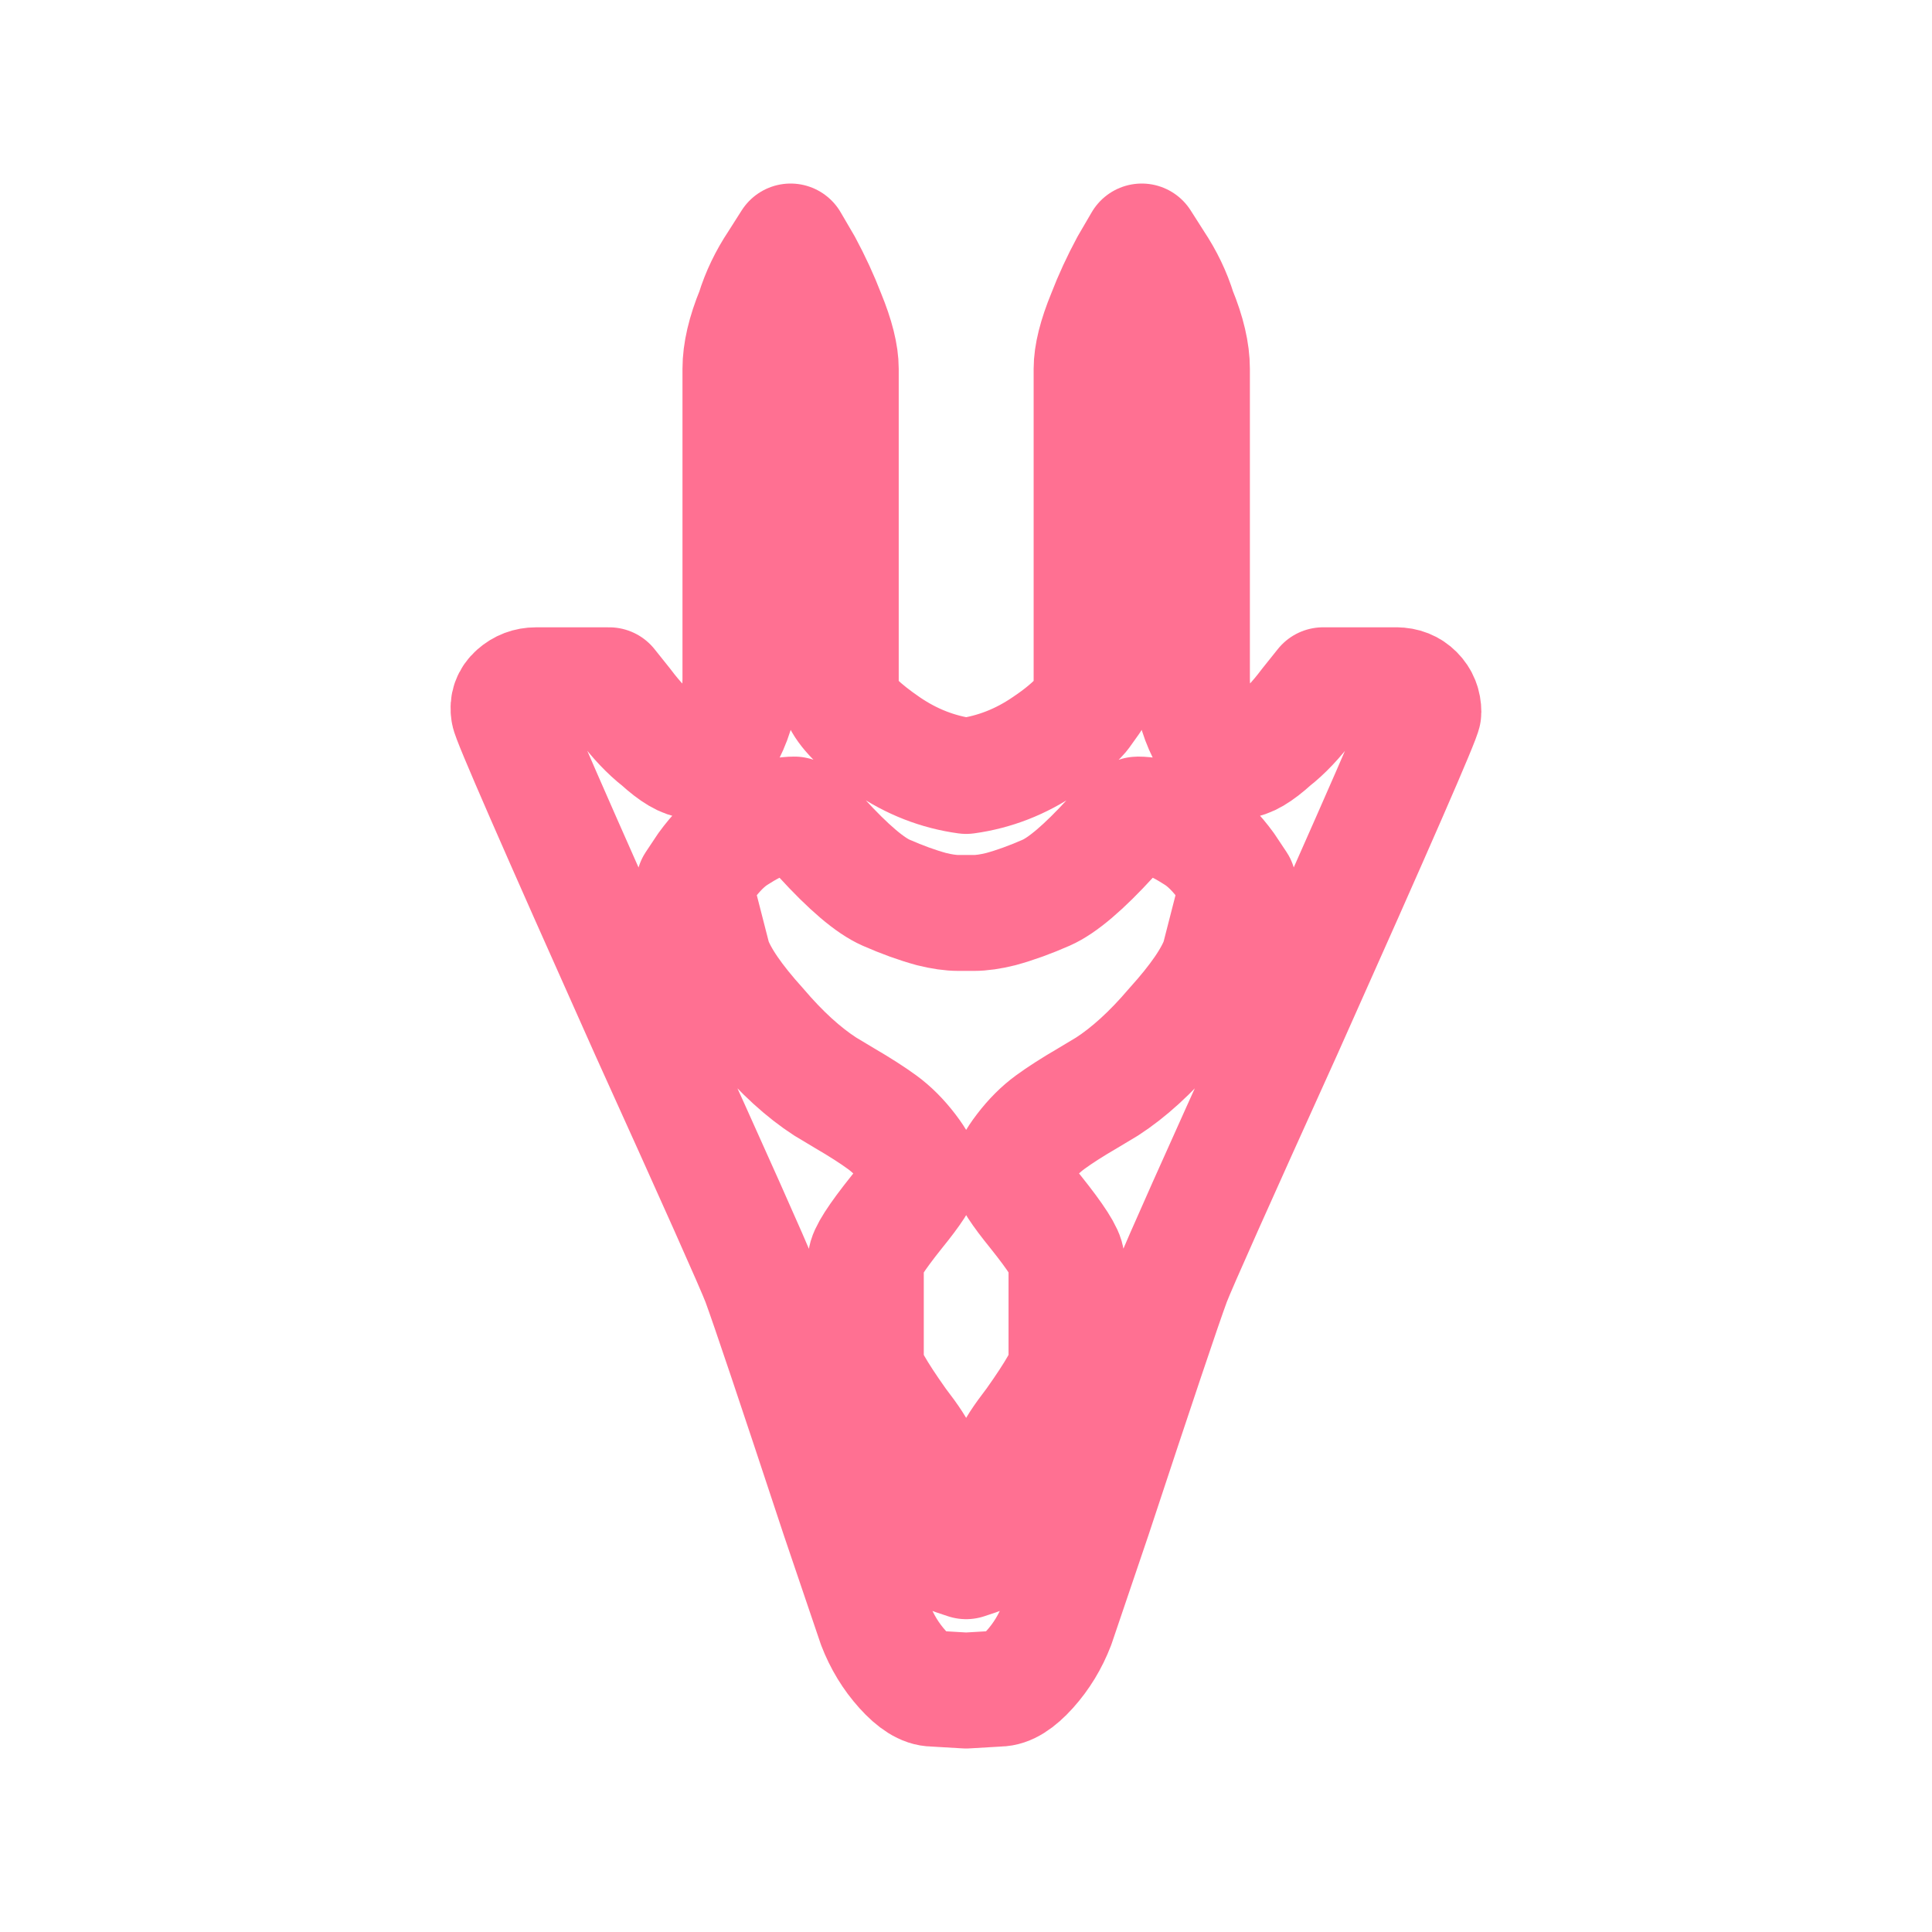 <?xml version="1.0" encoding="UTF-8" standalone="no"?>
<!-- Created with Inkscape (http://www.inkscape.org/) -->

<svg
   width="100mm"
   height="100mm"
   viewBox="0 0 100 100"
   version="1.1"
   id="svg1"
   inkscape:version="1.3.2 (091e20ef0f, 2023-11-25, custom)"
   sodipodi:docname="062404.svg"
   inkscape:export-xdpi="16.256001"
   inkscape:export-ydpi="16.256001"
   xmlns:inkscape="http://www.inkscape.org/namespaces/inkscape"
   xmlns:sodipodi="http://sodipodi.sourceforge.net/DTD/sodipodi-0.dtd"
   xmlns="http://www.w3.org/2000/svg"
   xmlns:svg="http://www.w3.org/2000/svg">
  <sodipodi:namedview
     id="namedview1"
     pagecolor="#000000"
     bordercolor="#000000"
     borderopacity="0.25"
     inkscape:showpageshadow="2"
     inkscape:pageopacity="0.0"
     inkscape:pagecheckerboard="0"
     inkscape:deskcolor="#d1d1d1"
     inkscape:document-units="mm"
     showguides="true"
     inkscape:zoom="2.2621875"
     inkscape:cx="188.97638"
     inkscape:cy="188.97638"
     inkscape:window-width="1920"
     inkscape:window-height="1022"
     inkscape:window-x="0"
     inkscape:window-y="0"
     inkscape:window-maximized="1"
     inkscape:current-layer="layer1">
    <sodipodi:guide
       position="0,100"
       orientation="0,377.953"
       id="guide4"
       inkscape:locked="false" />
    <sodipodi:guide
       position="100,100"
       orientation="377.953,0"
       id="guide5"
       inkscape:locked="false" />
    <sodipodi:guide
       position="100,0"
       orientation="0,-377.953"
       id="guide6"
       inkscape:locked="false" />
    <sodipodi:guide
       position="0,0"
       orientation="-377.953,0"
       id="guide7"
       inkscape:locked="false" />
    <sodipodi:guide
       position="0,0"
       orientation="0.707,-0.707"
       id="guide8"
       inkscape:locked="false" />
    <sodipodi:guide
       position="0,100"
       orientation="0.707,0.707"
       id="guide9"
       inkscape:locked="false"
       inkscape:label=""
       inkscape:color="rgb(0,134,229)" />
    <sodipodi:guide
       position="0,87.5"
       orientation="0,1"
       id="guide10"
       inkscape:locked="false"
       inkscape:label=""
       inkscape:color="rgb(0,134,229)" />
    <sodipodi:guide
       position="0,12.5"
       orientation="0,1"
       id="guide11"
       inkscape:locked="false"
       inkscape:label=""
       inkscape:color="rgb(0,134,229)" />
    <sodipodi:guide
       position="12.5,100"
       orientation="-1,0"
       id="guide12"
       inkscape:locked="false"
       inkscape:label=""
       inkscape:color="rgb(0,134,229)" />
    <sodipodi:guide
       position="87.5,100"
       orientation="-1,0"
       id="guide13"
       inkscape:locked="false"
       inkscape:label=""
       inkscape:color="rgb(0,134,229)" />
  </sodipodi:namedview>
  <defs
     id="defs1">
    <filter
       style="color-interpolation-filters:sRGB"
       inkscape:label="Drop Shadow"
       id="filter17"
       x="-0.443"
       y="-0.28"
       width="1.887"
       height="1.56">
      <feFlood
         result="flood"
         in="SourceGraphic"
         flood-opacity="0.75"
         flood-color="rgb(255,112,146)"
         id="feFlood16" />
      <feGaussianBlur
         result="blur"
         stdDeviation="7.5"
         id="feGaussianBlur16"
         in="SourceGraphic" />
      <feOffset
         result="offset"
         in="blur"
         dx="0"
         dy="0"
         id="feOffset16" />
      <feComposite
         result="comp1"
         operator="in"
         in="flood"
         in2="offset"
         id="feComposite16" />
      <feComposite
         result="comp2"
         operator="over"
         in="SourceGraphic"
         in2="comp1"
         id="feComposite17" />
    </filter>
    <filter
       style="color-interpolation-filters:sRGB"
       inkscape:label="Drop Shadow"
       id="filter17-5"
       x="-0.28"
       y="-0.288"
       width="1.56"
       height="1.575">
      <feFlood
         result="flood"
         in="SourceGraphic"
         flood-opacity="0.75"
         flood-color="rgb(255,112,146)"
         id="feFlood16-9" />
      <feGaussianBlur
         result="blur"
         stdDeviation="7.5"
         id="feGaussianBlur16-2"
         in="SourceGraphic" />
      <feOffset
         result="offset"
         in="blur"
         dx="0"
         dy="0"
         id="feOffset16-2" />
      <feComposite
         result="comp1"
         operator="in"
         in="flood"
         in2="offset"
         id="feComposite16-8" />
      <feComposite
         result="comp2"
         operator="over"
         in="SourceGraphic"
         in2="comp1"
         id="feComposite17-9" />
    </filter>
  </defs>
  <g
     inkscape:label="Layer 1"
     inkscape:groupmode="layer"
     id="layer1">
    <path
       d="m 72.279,35.469 h -3.795 l -0.799,0.999 q -0.899,1.198 -1.798,1.897 -1.099,0.999 -1.698,0.999 -1.099,0 -1.798,-1.398 Q 61.694,36.568 61.694,35.17 V 19.091 q 0,-1.298 -0.699,-2.996 -0.399,-1.298 -1.198,-2.497 L 59.097,12.5 58.398,13.698 q -0.699,1.298 -1.198,2.597 -0.699,1.698 -0.699,2.796 V 36.268 l -0.499,0.699 q -0.699,0.799 -1.897,1.598 -1.897,1.298 -4.095,1.598 -2.197,-0.3 -4.095,-1.598 -1.897,-1.298 -2.397,-2.297 V 19.091 q 0,-1.099 -0.699,-2.796 -0.499,-1.298 -1.198,-2.597 L 40.921,12.5 40.222,13.599 q -0.799,1.198 -1.198,2.497 -0.699,1.698 -0.699,2.996 v 16.079 q 0,1.398 -0.699,2.796 -0.699,1.398 -1.798,1.398 -0.599,0 -1.698,-0.999 -0.899,-0.699 -1.798,-1.897 l -0.799,-0.999 h -3.795 q -0.599,0 -1.049,0.399 -0.449,0.399 -0.35,0.999 0,0.399 7.19,16.478 5.293,11.684 5.792,12.983 0.699,1.897 4.095,12.184 l 1.897,5.593 q 0.499,1.298 1.398,2.297 0.899,0.999 1.598,0.999 l 1.698,0.1 1.698,-0.1 q 0.699,0 1.598,-0.999 0.899,-0.999 1.398,-2.297 l 1.897,-5.593 q 3.395,-10.286 4.095,-12.184 0.499,-1.298 5.792,-12.983 7.19,-16.079 7.19,-16.478 0,-0.599 -0.399,-0.999 -0.399,-0.399 -0.999,-0.399 z m -9.188,14.181 q -0.499,1.398 -2.397,3.495 -1.698,1.997 -3.395,3.096 l -0.999,0.599 q -1.198,0.699 -1.947,1.248 -0.749,0.549 -1.398,1.398 -0.649,0.849 -0.649,1.248 0,0.399 1.298,1.997 1.598,1.997 1.598,2.497 v 5.393 q 0,0.599 -1.698,2.996 -0.999,1.298 -1.099,1.698 -0.499,0.999 -0.799,2.297 -0.3,1.298 -0.3,1.947 0,0.649 -0.699,1.049 l -0.599,0.2 -0.599,-0.2 Q 48.711,80.21 48.711,79.561 q 0,-0.649 -0.3,-1.947 -0.3,-1.298 -0.799,-2.297 -0.1,-0.399 -1.099,-1.698 -1.698,-2.397 -1.698,-2.996 v -5.393 q 0,-0.499 1.598,-2.497 1.298,-1.598 1.298,-1.997 0,-0.399 -0.649,-1.248 -0.649,-0.849 -1.398,-1.398 -0.749,-0.549 -1.947,-1.248 l -0.999,-0.599 q -1.698,-1.099 -3.395,-3.096 -1.897,-2.097 -2.397,-3.495 l -0.999,-3.895 0.599,-0.899 q 0.799,-1.099 1.598,-1.598 1.698,-1.099 2.996,-1.099 0.2,0 1.398,1.198 2.097,2.297 3.346,2.846 1.248,0.549 2.347,0.849 0.799,0.2 1.398,0.2 h 0.799 q 0.599,0 1.398,-0.2 1.099,-0.3 2.347,-0.849 1.248,-0.549 3.346,-2.846 1.198,-1.198 1.398,-1.198 1.298,0 2.996,1.099 0.799,0.499 1.598,1.598 l 0.599,0.899 z"
       id="path1"
       style="font-variation-settings:normal;opacity:1;vector-effect:none;fill:#ffffff;fill-opacity:1;stroke:#ff7092;stroke-width:6;stroke-linecap:butt;stroke-linejoin:round;stroke-miterlimit:15;stroke-dasharray:none;stroke-dashoffset:0;stroke-opacity:1;-inkscape-stroke:none;paint-order:stroke markers fill;stop-color:#000000;stop-opacity:1;filter:url(#filter17)" />
  </g>
</svg>
